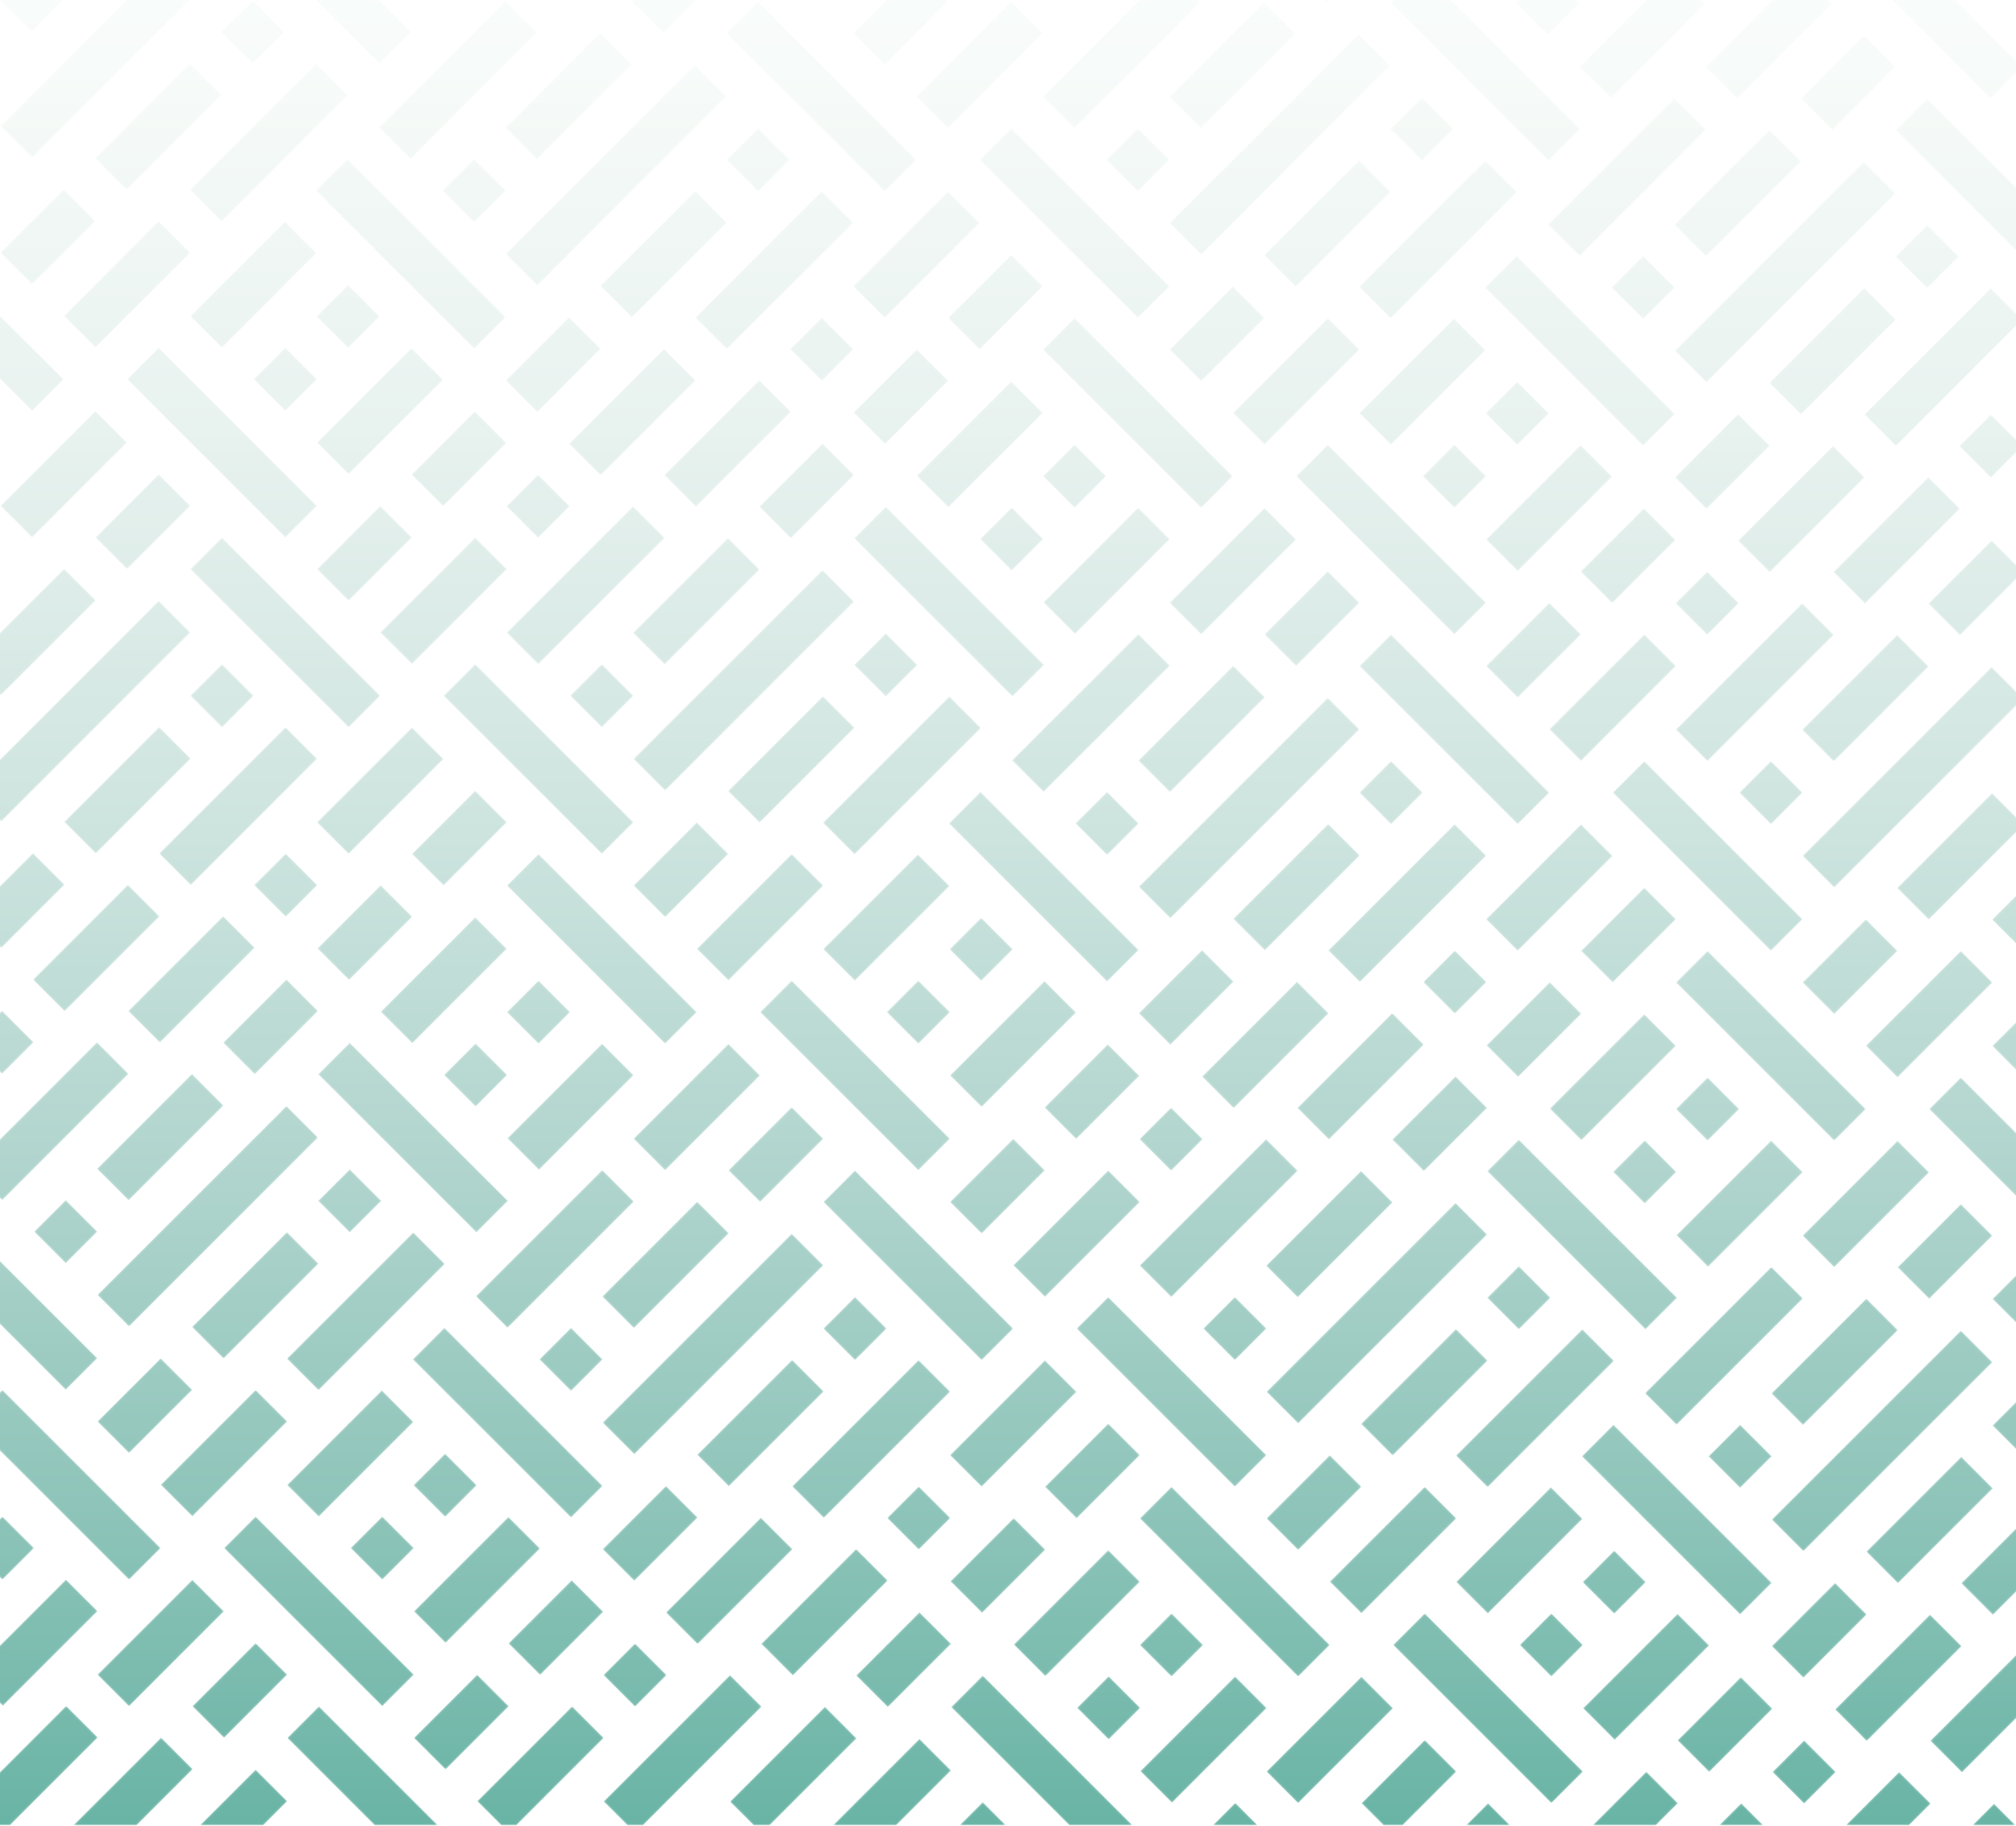 <?xml version="1.0" encoding="utf-8"?>
<!-- Generator: Adobe Illustrator 23.1.0, SVG Export Plug-In . SVG Version: 6.00 Build 0)  -->
<svg version="1.1" id="Layer_1" xmlns="http://www.w3.org/2000/svg" xmlns:xlink="http://www.w3.org/1999/xlink" x="0px" y="0px"
	 viewBox="0 0 1064.34 964.08" style="enable-background:new 0 0 1064.34 964.08;" xml:space="preserve">
<style type="text/css">

	.st2{clip-path:url(#SVGID_4_);}
	.st56{filter:url(#Adobe_OpacityMaskFilter);}

</style>
<g>
	<g>
		<g>
			<g>
				<g class="st403">
					<g>
						<defs>
							<rect id="SVGID_735_" x="-4604.68" y="-4779.63" width="7153.11" height="7153.1"/>
						</defs>
						<clipPath id="SVGID_2_">
							<use xlink:href="#SVGID_735_"  style="overflow:hidden;"/>
						</clipPath>
					</g>
				</g>
			</g>
		</g>
	</g>
</g>
<g>
	<defs>
		<rect id="SVGID_742_" x="1932.08" y="-1174.71" width="1080" height="1080"/>
	</defs>
	<clipPath id="SVGID_4_">
		<use xlink:href="#SVGID_742_"  style="overflow:hidden;"/>
	</clipPath>
	<g class="st2">
		<defs>
			<rect id="SVGID_744_" x="800.09" y="201.22" width="1080" height="1080"/>
		</defs>
		<clipPath id="SVGID_6_">
			<use xlink:href="#SVGID_744_"  style="overflow:hidden;"/>
		</clipPath>
		<g style="clip-path:url(#SVGID_6_);">
			<defs>
				<rect id="SVGID_746_" x="780.09" y="1321.22" width="1080" height="1080"/>
			</defs>
			<clipPath id="SVGID_8_">
				<use xlink:href="#SVGID_746_"  style="overflow:hidden;"/>
			</clipPath>
			<path style="clip-path:url(#SVGID_8_);fill:#841818;" d="M-340.97,421.67L512.2,876.64l759.02,405.03
				c146.36,80.55,312.58,112.87,476.52,94.16l-114.59,114.59l731.23,394.24c39.69,21.58,78.84,40.29,119.69,57.31l-106.53,106.53
				c163.35-18.13,330.16,13.61,476.52,94.16l481.61,246.77l884.27-297.7l9.64-2.83L3100.7,1502.34
				c-39.17-22.1-78.87-40.26-119.71-57.28l72.63-72.63c-163.94,18.71-330.16-13.61-476.52-94.16L1347.57,618.13l4.2-1.3
				L967.15,420.57c-146.33-80.58-312.56-112.9-476.49-94.19l116.86-116.86l-735.77-394.24c-39.12-21.01-78.84-40.28-119.68-57.31
				l-569.55,569.55C-653.55,308.8-487.33,341.13-340.97,421.67"/>
			<path style="clip-path:url(#SVGID_8_);fill:#841818;" d="M4347.12,3117.25l-1229.53-660.13l4.2-1.3l-384.62-196.27
				c-146.33-80.58-312.56-112.9-476.49-94.19l116.86-116.86l-735.77-394.24c-38.1-20.46-76.78-39.26-116.51-55.95l107.89-107.89
				c-163.93,18.71-330.16-13.61-476.52-94.16L303.46,941.29l-759.02-405.03c-146.36-80.55-312.58-112.87-476.52-94.16l114.59-114.59
				l-731.23-394.24c-39.69-21.58-78.84-40.29-119.69-57.31l-545.15,545.16c163.94-18.71,330.16,13.61,476.52,94.16l1229.53,660.13
				l-4.2,1.3l384.62,196.27c146.33,80.58,312.56,112.9,476.49,94.19l-116.86,116.86l735.77,394.24
				c38.11,20.46,76.78,39.26,116.5,55.96l-97.79,97.79c163.93-18.71,330.16,13.61,476.52,94.16l853.17,454.97l759.02,405.03
				c146.36,80.55,312.58,112.87,476.52,94.16l-114.59,114.59l731.23,394.24c39.69,21.58,78.84,40.29,119.69,57.31l535.07-535.07
				C4659.7,3230.13,4493.48,3197.8,4347.12,3117.25"/>
		</g>
	</g>
</g>
<g>
	<defs>
		<path id="SVGID_748_" d="M1041.14,964.08h23.2l-11.6-11.6L1041.14,964.08z M907.46,964.08h23.65l-11.83-11.83L907.46,964.08z
			 M773.78,964.08h23.66l-11.83-11.83L773.78,964.08z M640.1,964.08h24.11l-12.05-12.05L640.1,964.08z M506.41,964.08h24.86
			l-12.43-12.43L506.41,964.08z M985.9,952.48l-11.6,11.6h33.42l11.6-11.6l-16.71-16.71L985.9,952.48z M852.45,952.26l-11.83,11.83
			h33.42l11.83-11.83l-16.71-16.71L852.45,952.26z M118.48,950.97l-0.23,0.22l-12.88,12.89h33.42l12.88-12.88l-16.71-16.71
			L118.48,950.97z M935.77,935.77l16.71,16.71l16.71-16.71l-16.71-16.71L935.77,935.77z M735.48,935.54l-16.71,16.71l11.83,11.83
			h9.76l11.83-11.83l16.71-16.71l-16.71-16.71L735.48,935.54z M468.94,934.72l-0.23,0.23l-29.14,29.14h33.42l12.43-12.43l0.23-0.23
			l16.48-16.48l-16.71-16.71L468.94,934.72z M68.35,934.26l-16.71,16.71l-13.11,13.11h33.42l13.11-13.11l16.71-16.71l-16.71-16.71
			L68.35,934.26z M-14.89,917.24l0.06-0.06l-0.06-0.06V917.24z M418.81,918l-16.71,16.71l-16.71,16.71l12.66,12.66h8.11l12.66-12.66
			l16.71-16.71L452.23,918l-16.71-16.71L418.81,918z M285.35,917.78l-16.71,16.71l-16.71,16.71l12.88,12.88h7.65l12.88-12.88
			l16.71-16.71l16.71-16.71l-16.71-16.71L285.35,917.78z M151.67,917.78l16.71,16.71l16.71,16.71l12.88,12.88h33.42l-12.88-12.88
			l-16.71-16.71l-16.71-16.71l-16.71-16.71L151.67,917.78z M18.22,917.55L1.51,934.26l-16.39,16.39v13.42H5.11l13.11-13.11
			l16.71-16.71l16.71-16.71l-16.71-16.71L18.22,917.55z M902.35,902.35l-16.71,16.71l16.71,16.71l16.71-16.71l16.71-16.71
			l-16.71-16.71L902.35,902.35z M702.05,902.12l-16.71,16.71l-16.71,16.71l16.71,16.71l16.71-16.71l16.71-16.71l16.71-16.71
			l-16.71-16.71L702.05,902.12z M635.44,901.9l-0.11,0.11l-16.6,16.6l-16.71,16.71l16.71,16.71l16.71-16.71l16.6-16.6l0.11-0.11
			l16.6-16.6l-16.71-16.71L635.44,901.9z M568.6,901.9l16.71,16.71l16.71-16.71l-16.71-16.71L568.6,901.9z M502.14,901.52
			l16.71,16.71l16.71,16.71l16.71,16.71l12.43,12.43h33.42l-12.43-12.43l-16.71-16.71l-16.71-16.71l-16.71-16.71l-16.71-16.71
			L502.14,901.52z M368.68,901.29L351.97,918l-16.6,16.6l-0.11,0.11l-16.6,16.6l12.77,12.77h7.88l12.65-12.66l0.11-0.11l16.6-16.6
			L385.39,918l16.71-16.71l-16.71-16.71L368.68,901.29z M235.22,901.07l-16.71,16.71l16.71,16.71l16.71-16.71l16.71-16.71
			l-16.71-16.71L235.22,901.07z M1052.52,885.87l-16.71,16.71l-16.71,16.71l16.71,16.71l16.71-16.71l12.6-12.6v-33.42
			L1052.52,885.87z M318.55,884.58l16.71,16.71l16.71-16.71l-16.71-16.71L318.55,884.58z M118.25,884.36l-16.71,16.71l16.71,16.71
			l16.71-16.71l16.71-16.71l-16.71-16.71L118.25,884.36z M1002.23,869.31l-16.71,16.71l-16.71,16.71l16.71,16.71l16.71-16.71
			l16.71-16.71l16.71-16.71l-16.71-16.71L1002.23,869.31z M852.45,885.42l-0.23,0.22l-16.48,16.48l16.71,16.71l16.48-16.48
			l0.23-0.23l33.2-33.2l-16.71-16.71L852.45,885.42z M802.31,868.7l16.71,16.71l16.71-16.71l-16.71-16.71L802.31,868.7z
			 M735.48,868.7l16.71,16.71l16.71,16.71l16.71,16.71l16.71,16.71l16.71,16.71l16.71-16.71l-16.71-16.71l-16.71-16.71l-16.71-16.71
			l-16.71-16.71l-16.71-16.71L735.48,868.7z M601.79,868.7l16.71,16.71l16.71-16.71l-16.71-16.71L601.79,868.7z M468.72,868.1
			L452,884.81l16.71,16.71l16.71-16.71l16.71-16.71l-16.71-16.71L468.72,868.1z M952.1,852.6l-16.71,16.71l16.71,16.71l16.71-16.71
			l16.71-16.71l-16.71-16.71L952.1,852.6z M285.13,851.16l-16.71,16.71l16.71,16.71l16.71-16.71l16.71-16.71l-16.71-16.71
			L285.13,851.16z M84.83,850.94l-16.71,16.71l-16.71,16.71l16.71,16.71l16.71-16.71l16.71-16.71l16.71-16.71l-16.71-16.71
			L84.83,850.94z M18.22,850.71l-0.11,0.11l-16.6,16.6l-16.39,16.39v0.64l16.39,16.39l16.71-16.71l16.6-16.6l0.11-0.11l16.6-16.6
			l-16.71-16.71L18.22,850.71z M835.51,835.51l16.71,16.71l16.71-16.71l-16.71-16.71L835.51,835.51z M568.6,835.06l-0.23,0.23
			l-33.19,33.19l16.71,16.71l33.2-33.2l0.23-0.22l16.48-16.48l-16.71-16.71L568.6,835.06z M435.29,834.68l-16.71,16.71l-16.71,16.71
			l16.71,16.71l16.71-16.71L452,851.39l16.71-16.71L452,817.97L435.29,834.68z M1052.14,819.4l-16.71,16.71l16.71,16.71l12.97-12.97
			v-33.42L1052.14,819.4z M518.47,818.35l-16.71,16.71l16.71,16.71l16.71-16.71l16.71-16.71l-16.71-16.71L518.47,818.35z
			 M385.01,818.12l-16.71,16.71l-16.71,16.71l16.71,16.71l16.71-16.71l16.71-16.71l16.71-16.71l-16.71-16.71L385.01,818.12z
			 M235.22,834.23l-0.23,0.23l-16.48,16.48l16.71,16.71l16.49-16.48l0.22-0.23l33.2-33.19l-16.71-16.71L235.22,834.23z
			 M118.25,817.52l16.71,16.71l16.71,16.71l16.71,16.71l16.71,16.71l16.71,16.71l16.71-16.71l-16.71-16.71l-16.71-16.71
			l-16.71-16.71l-16.71-16.71l-16.71-16.71L118.25,817.52z M185.09,817.52l16.71,16.71l16.71-16.71l-16.71-16.71L185.09,817.52z
			 M-14.89,816.97v1.09l16.17,16.17l16.71-16.71L1.28,800.81L-14.89,816.97z M802.09,802.09l-16.6,16.6l-0.11,0.11l-16.6,16.6
			l16.71,16.71l16.6-16.6l0.11-0.11l16.6-16.6l16.71-16.71l-16.71-16.71L802.09,802.09z M735.47,801.86l-16.71,16.71l-16.71,16.71
			l16.71,16.71l16.71-16.71l16.71-16.71l16.71-16.71l-16.71-16.71L735.47,801.86z M601.79,801.86l16.71,16.71l16.71,16.71
			l16.71,16.71l16.71,16.71l16.71,16.71l16.71-16.71l-16.71-16.71l-16.71-16.71l-16.71-16.71l-16.71-16.71l-16.71-16.71
			L601.79,801.86z M468.34,801.64l16.71,16.71l16.71-16.71l-16.71-16.71L468.34,801.64z M334.88,801.41l-16.71,16.71l16.71,16.71
			l16.71-16.71l16.71-16.71l-16.71-16.71L334.88,801.41z M1018.72,785.98l-16.71,16.71L985.3,819.4l16.71,16.71l16.71-16.71
			l16.71-16.71l16.71-16.71l-16.71-16.71L1018.72,785.98z M685.34,785.15l-16.71,16.71l16.71,16.71l16.71-16.71l16.71-16.71
			l-16.71-16.71L685.34,785.15z M218.29,784.32L235,801.03l16.71-16.71L235,767.61L218.29,784.32z M901.97,769.05l16.71,16.71
			l16.71-16.71l-16.71-16.71L901.97,769.05z M835.13,769.05l16.71,16.71l16.71,16.71l16.71,16.71l16.71,16.71l16.71,16.71
			l16.71-16.71l-16.71-16.71l-16.71-16.71l-16.71-16.71l-16.71-16.71l-16.71-16.71L835.13,769.05z M568.37,768.44l-16.71,16.71
			l16.71,16.71l16.71-16.71l16.71-16.71l-16.71-16.71L568.37,768.44z M1051.91,752.79l13.2,13.2v-26.4L1051.91,752.79z
			 M184.87,750.9l-16.6,16.6l-0.11,0.11l-16.6,16.6l16.71,16.71l16.6-16.6l0.11-0.11l16.6-16.6l16.71-16.71l-16.71-16.71
			L184.87,750.9z M118.25,750.68l-16.71,16.71L84.83,784.1l16.71,16.71l16.71-16.71l16.71-16.71l16.71-16.71l-16.71-16.71
			L118.25,750.68z M-14.89,750.13v1.09l16.17,16.17l16.71,16.71l16.71,16.71l16.71,16.71l16.71,16.71l16.71-16.71l-16.71-16.71
			L51.41,784.1L34.7,767.39l-16.71-16.71L1.28,733.97L-14.89,750.13z M534.95,735.02l-16.71,16.71l-16.71,16.71l16.71,16.71
			l16.71-16.71l16.71-16.71l16.71-16.71l-16.71-16.71L534.95,735.02z M468.34,734.8l-0.11,0.11l-16.6,16.6l-16.71,16.71
			l-16.71,16.71l16.71,16.71l16.71-16.71l16.71-16.71l16.6-16.6l0.11-0.11l16.6-16.6l-16.71-16.71L468.34,734.8z M401.5,734.8
			l-16.71,16.71l-16.71,16.71l16.71,16.71l16.71-16.71l16.71-16.71l16.71-16.71l-16.71-16.71L401.5,734.8z M68.12,733.97
			l-16.71,16.71l16.71,16.71l16.71-16.71l16.71-16.71l-16.71-16.71L68.12,733.97z M1018.72,719.14l-0.23,0.23l-33.2,33.2
			l-33.19,33.19l-0.23,0.23l-16.48,16.48l16.71,16.71l16.48-16.48l0.23-0.23l33.19-33.19l33.2-33.2l0.23-0.23l16.49-16.48
			l-16.71-16.71L1018.72,719.14z M818.8,718.54l-0.11,0.11l-16.6,16.6l-16.71,16.71l-16.71,16.71l16.71,16.71l16.71-16.71
			l16.71-16.71l16.6-16.6l0.11-0.11l16.6-16.6l-16.71-16.71L818.8,718.54z M751.96,718.54l-16.71,16.71l-16.71,16.71l16.71,16.71
			l16.71-16.71l16.71-16.71l16.71-16.71l-16.71-16.71L751.96,718.54z M217.91,717.86l16.71,16.71l16.71,16.71l16.71,16.71
			l16.71,16.71l16.71,16.71l16.71-16.71l-16.71-16.71l-16.71-16.71l-16.71-16.71l-16.71-16.71l-16.71-16.71L217.91,717.86z
			 M284.75,717.86l16.71,16.71l16.71-16.71l-16.71-16.71L284.75,717.86z M968.59,702.43l-16.71,16.71l-16.71,16.71l16.71,16.71
			l16.71-16.71l16.71-16.71l16.71-16.71l-16.71-16.71L968.59,702.43z M568.37,701.6l16.71,16.71l16.71,16.71l16.71,16.71
			l16.71,16.71l16.71,16.71l16.71-16.71l-16.71-16.71l-16.71-16.71l-16.71-16.71l-16.71-16.71l-16.71-16.71L568.37,701.6z
			 M635.21,701.6l16.71,16.71l16.71-16.71l-16.71-16.71L635.21,701.6z M434.69,701.6l16.71,16.71l16.71-16.71l-16.71-16.71
			L434.69,701.6z M1051.91,685.95l13.2,13.2v-26.4L1051.91,685.95z M918.46,685.72l-16.71,16.71l-16.6,16.6l-0.11,0.11l-16.6,16.6
			l16.71,16.71l16.6-16.6l0.11-0.11l16.6-16.6l16.71-16.71l16.71-16.71l-16.71-16.71L918.46,685.72z M785.15,685.34l16.71,16.71
			l16.71-16.71l-16.71-16.71L785.15,685.34z M401.5,667.95l-0.23,0.23l-33.2,33.2l-33.19,33.19l-0.23,0.23l-16.48,16.49l16.71,16.71
			l16.48-16.48l0.23-0.23l33.19-33.19l33.2-33.2l0.23-0.23l16.48-16.48l-16.71-16.71L401.5,667.95z M-14.89,684.38l16.17,16.17
			l16.71,16.71l16.71,16.71l16.71-16.71L34.7,700.55l-16.71-16.71L1.28,667.13l-16.17-16.17V684.38z M201.58,667.35l-0.11,0.11
			l-16.6,16.6l-16.71,16.71l-16.71,16.71l16.71,16.71l16.71-16.71l16.71-16.71l16.6-16.6l0.11-0.11l16.6-16.6l-16.71-16.71
			L201.58,667.35z M134.74,667.35l-16.71,16.71l-16.71,16.71l16.71,16.71l16.71-16.71l16.71-16.71l16.71-16.71l-16.71-16.71
			L134.74,667.35z M1018.49,652.53l-16.71,16.71l16.71,16.71l16.71-16.71l16.71-16.71l-16.71-16.71L1018.49,652.53z M751.96,651.7
			l-0.23,0.23l-33.19,33.19l-33.19,33.2l-0.23,0.22l-16.48,16.48l16.71,16.71l16.48-16.48l0.23-0.23l33.2-33.2l33.19-33.19
			l0.22-0.22l16.49-16.48l-16.71-16.71L751.96,651.7z M351.37,651.25l-16.71,16.71l-16.71,16.71l16.71,16.71l16.71-16.71
			l16.71-16.71l16.71-16.71l-16.71-16.71L351.37,651.25z M17.99,650.42l16.71,16.71l16.71-16.71L34.7,633.71L17.99,650.42z
			 M701.83,634.99l-16.71,16.71l-16.71,16.71l16.71,16.71l16.71-16.71l16.71-16.71l16.71-16.71l-16.71-16.71L701.83,634.99z
			 M568.37,634.76l-16.71,16.71l-16.71,16.71l16.71,16.71l16.71-16.71l16.71-16.71l16.71-16.71l-16.71-16.71L568.37,634.76z
			 M434.69,634.76l16.71,16.71l16.71,16.71l16.71,16.71l16.71,16.71l16.71,16.71l16.71-16.71l-16.71-16.71l-16.71-16.71
			l-16.71-16.71l-16.71-16.71l-16.71-16.71L434.69,634.76z M301.24,634.53l-16.71,16.71l-16.6,16.6l-0.11,0.11l-16.6,16.6
			l16.71,16.71l16.6-16.6l0.11-0.11l16.6-16.6l16.71-16.71l16.71-16.71l-16.71-16.71L301.24,634.53z M167.93,634.16l16.71,16.71
			l16.71-16.71l-16.71-16.71L167.93,634.16z M985.07,619.11l-16.71,16.71l-16.71,16.71l16.71,16.71l16.71-16.71l16.71-16.71
			l16.71-16.71l-16.71-16.71L985.07,619.11z M918.46,618.88l-0.11,0.11l-16.6,16.6l-16.71,16.71l16.71,16.71l16.71-16.71l16.6-16.6
			l0.11-0.11l16.6-16.6l-16.71-16.71L918.46,618.88z M851.62,618.88l16.71,16.71l16.71-16.71l-16.71-16.71L851.62,618.88z
			 M785.15,618.5l16.71,16.71l16.71,16.71l16.71,16.71l16.71,16.71l16.71,16.71l16.71-16.71l-16.71-16.71l-16.71-16.71l-16.71-16.71
			l-16.71-16.71l-16.71-16.71L785.15,618.5z M651.7,618.28l-16.71,16.71l-16.6,16.6l-0.11,0.11l-16.6,16.6L618.39,685l16.6-16.6
			l0.11-0.11l16.6-16.6l16.71-16.71l16.71-16.71l-16.71-16.71L651.7,618.28z M518.24,618.05l-16.71,16.71l16.71,16.71l16.71-16.71
			l16.71-16.71l-16.71-16.71L518.24,618.05z M601.57,601.57l16.71,16.71l16.71-16.71l-16.71-16.71L601.57,601.57z M401.27,601.34
			l-16.71,16.71l16.71,16.71l16.71-16.71l16.71-16.71l-16.71-16.71L401.27,601.34z M134.74,600.51l-0.23,0.22l-33.19,33.19
			l-33.19,33.2l-0.23,0.23l-16.48,16.48l16.71,16.71l16.48-16.49l0.23-0.23l33.2-33.19l33.19-33.19l0.23-0.23l16.48-16.48
			l-16.71-16.71L134.74,600.51z M1018.49,585.69l16.71,16.71l16.71,16.71l13.2,13.2v-33.42l-13.2-13.2l-16.71-16.71L1018.49,585.69z
			 M884.81,585.68l16.71,16.71l16.71-16.71l-16.71-16.71L884.81,585.68z M751.73,585.08l-16.71,16.71l16.71,16.71l16.71-16.71
			l16.71-16.71l-16.71-16.71L751.73,585.08z M84.6,583.8L67.9,600.51l-16.71,16.71l16.71,16.71l16.71-16.71l16.71-16.71l16.71-16.71
			l-16.71-16.71L84.6,583.8z M568.15,568.15l-16.71,16.71l16.71,16.71l16.71-16.71l16.71-16.71l-16.71-16.71L568.15,568.15z
			 M367.85,567.92l-16.71,16.71l-16.71,16.71l16.71,16.71l16.71-16.71l16.71-16.71l16.71-16.71l-16.71-16.71L367.85,567.92z
			 M301.24,567.69l-0.11,0.11l-16.6,16.6l-16.71,16.71l16.71,16.71l16.71-16.71l16.6-16.6l0.11-0.11l16.6-16.6l-16.71-16.71
			L301.24,567.69z M234.39,567.69l16.71,16.71l16.71-16.71l-16.71-16.71L234.39,567.69z M167.93,567.32l16.71,16.71l16.71,16.71
			l16.71,16.71l16.71,16.71l16.71,16.71l16.71-16.71l-16.71-16.71l-16.71-16.71l-16.71-16.71l-16.71-16.71l-16.71-16.71
			L167.93,567.32z M34.47,567.09L17.77,583.8l-16.6,16.6l-0.11,0.11l-15.94,15.94v1.31l16.05,16.05l16.6-16.6l0.11-0.11l16.6-16.6
			l16.71-16.71l16.71-16.71l-16.71-16.71L34.47,567.09z M1051.8,552.38l13.31,13.32v-26.63L1051.8,552.38z M851.62,552.04
			l-0.23,0.23l-33.2,33.2l16.71,16.71l33.19-33.19l0.23-0.23l16.48-16.48l-16.71-16.71L851.62,552.04z M718.31,551.66l-16.71,16.71
			l-16.71,16.71l16.71,16.71l16.71-16.71l16.71-16.71l16.71-16.71l-16.71-16.71L718.31,551.66z M-14.89,549.61v1.54l15.94,15.94
			l16.71-16.71L1.06,533.67L-14.89,549.61z M801.48,535.33l-16.71,16.71l16.71,16.71l16.71-16.71l16.71-16.71l-16.71-16.71
			L801.48,535.33z M668.03,535.1l-16.71,16.71l-16.71,16.71l16.71,16.71l16.71-16.71l16.71-16.71l16.71-16.71l-16.71-16.71
			L668.03,535.1z M518.24,551.21l-0.23,0.23l-16.48,16.48l16.71,16.71l16.48-16.48l0.23-0.23l33.2-33.2l-16.71-16.71L518.24,551.21z
			 M401.27,534.5l16.71,16.71l16.71,16.71l16.71,16.71l16.71,16.71l16.71,16.71l16.71-16.71l-16.71-16.71l-16.71-16.71l-16.71-16.71
			l-16.71-16.71l-16.71-16.71L401.27,534.5z M468.11,534.5l16.71,16.71l16.71-16.71l-16.71-16.71L468.11,534.5z M267.59,534.5
			l16.71,16.71l16.71-16.71l-16.71-16.71L267.59,534.5z M134.51,533.9l-16.71,16.71l16.71,16.71l16.71-16.71l16.71-16.71
			l-16.71-16.71L134.51,533.9z M884.81,518.84l16.71,16.71l16.71,16.71l16.71,16.71l16.71,16.71l16.71,16.71l16.71-16.71
			l-16.71-16.71l-16.71-16.71l-16.71-16.71l-16.71-16.71l-16.71-16.71L884.81,518.84z M1018.49,518.85l-16.71,16.71l-16.71,16.71
			l16.71,16.71l16.71-16.71l16.71-16.71l16.71-16.71l-16.71-16.71L1018.49,518.85z M751.36,518.62l16.71,16.71l16.71-16.71
			l-16.71-16.71L751.36,518.62z M617.9,518.39l-16.71,16.71l16.71,16.71l16.71-16.71l16.71-16.71l-16.71-16.71L617.9,518.39z
			 M968.36,502.13l-16.71,16.71l16.71,16.71l16.71-16.71l16.71-16.71l-16.71-16.71L968.36,502.13z M501.3,501.31l16.71,16.71
			l16.71-16.71l-16.71-16.71L501.3,501.31z M234.4,500.85l-0.23,0.23l-33.19,33.2l16.71,16.71l33.2-33.2l0.23-0.23l16.48-16.48
			l-16.71-16.71L234.4,500.85z M101.09,500.48l-16.71,16.71L67.67,533.9l16.71,16.71l16.71-16.71l16.71-16.71l16.71-16.71
			l-16.71-16.71L101.09,500.48z M1051.69,485.65l13.43,13.43v-26.86L1051.69,485.65z M851.39,485.42l-16.71,16.71l16.71,16.71
			l16.71-16.71l16.71-16.71l-16.71-16.71L851.39,485.42z M184.26,484.14l-16.71,16.71l16.71,16.71l16.71-16.71l16.71-16.71
			l-16.71-16.71L184.26,484.14z M50.81,483.92L34.1,500.63l-16.71,16.71l16.71,16.71l16.71-16.71l16.71-16.71l16.71-16.71
			l-16.71-16.71L50.81,483.92z M467.89,467.89l-16.6,16.6l-0.11,0.11l-16.6,16.6l16.71,16.71l16.6-16.6l0.11-0.11l16.6-16.6
			l16.71-16.71l-16.71-16.71L467.89,467.89z M401.27,467.66l-16.71,16.71l-16.71,16.71l16.71,16.71l16.71-16.71l16.71-16.71
			l16.71-16.71l-16.71-16.71L401.27,467.66z M267.59,467.66l16.71,16.71l16.71,16.71l16.71,16.71l16.71,16.71l16.71,16.71
			l16.71-16.71l-16.71-16.71l-16.71-16.71l-16.71-16.71l-16.71-16.71l-16.71-16.71L267.59,467.66z M134.13,467.43l16.71,16.71
			l16.71-16.71l-16.71-16.71L134.13,467.43z M0.68,467.21l-15.56,15.57v2.29l15.56,15.56l16.71-16.71l16.71-16.71L17.39,450.5
			L0.68,467.21z M817.97,452l-16.71,16.71l-16.71,16.71l16.71,16.71l16.71-16.71l16.71-16.71L851.39,452l-16.71-16.71L817.97,452z
			 M751.36,451.78l-0.11,0.11l-16.6,16.6l-16.71,16.71l-16.71,16.71l16.71,16.71l16.71-16.71l16.71-16.71l16.6-16.6l0.11-0.11
			l16.6-16.6l-16.71-16.71L751.36,451.78z M684.51,451.78l-16.71,16.71l-16.71,16.71l16.71,16.71l16.71-16.71l16.71-16.71
			l16.71-16.71l-16.71-16.71L684.51,451.78z M351.14,450.95l-16.71,16.71l16.71,16.71l16.71-16.71l16.71-16.71l-16.71-16.71
			L351.14,450.95z M1034.98,435.52l-16.71,16.71l-16.71,16.71l16.71,16.71l16.71-16.71l16.71-16.71l13.43-13.43v-6.56l-13.43-13.43
			L1034.98,435.52z M500.93,434.84l16.71,16.71l16.71,16.71l16.71,16.71l16.71,16.71l16.71,16.71l16.71-16.71l-16.71-16.71
			l-16.71-16.71l-16.71-16.71l-16.71-16.71l-16.71-16.71L500.93,434.84z M567.77,434.84l16.71,16.71l16.71-16.71l-16.71-16.71
			L567.77,434.84z M234.17,434.24l-16.71,16.71l16.71,16.71l16.71-16.71l16.71-16.71l-16.71-16.71L234.17,434.24z M918.23,418.58
			l16.71,16.71l16.71-16.71l-16.71-16.71L918.23,418.58z M851.39,418.58l16.71,16.71L884.81,452l16.71,16.71l16.71,16.71
			l16.71,16.71l16.71-16.71l-16.71-16.71L918.23,452l-16.71-16.71l-16.71-16.71l-16.71-16.71L851.39,418.58z M717.71,418.58
			l16.71,16.71l16.71-16.71l-16.71-16.71L717.71,418.58z M200.75,400.82l-16.71,16.71l-16.71,16.71l16.71,16.71l16.71-16.71
			l16.71-16.71l16.71-16.71l-16.71-16.71L200.75,400.82z M134.13,400.59l-0.11,0.11l-16.6,16.6l-16.71,16.71L84,450.72l16.71,16.71
			l16.71-16.71l16.71-16.71l16.6-16.6l0.11-0.11l16.6-16.6l-16.71-16.71L134.13,400.59z M67.29,400.59L50.58,417.3l-16.71,16.71
			l16.71,16.71l16.71-16.71L84,417.3l16.71-16.71L84,383.88L67.29,400.59z M684.52,384.94l-0.23,0.23l-33.2,33.19l-33.19,33.19
			l-0.23,0.23l-16.48,16.48l16.71,16.71l16.48-16.48l0.23-0.22l33.19-33.2l33.2-33.19l0.23-0.23l16.48-16.48L701,368.45
			L684.52,384.94z M484.59,384.33l-0.11,0.11l-16.6,16.6l-16.71,16.71l-16.71,16.71l16.71,16.71l16.71-16.71l16.71-16.71l16.6-16.6
			l0.11-0.11l16.6-16.6l-16.71-16.71L484.59,384.33z M417.75,384.33l-16.71,16.71l-16.71,16.71l16.71,16.71l16.71-16.71l16.71-16.71
			l16.71-16.71l-16.71-16.71L417.75,384.33z M1034.98,368.68l-0.23,0.23l-33.19,33.19l-33.2,33.2l-0.22,0.23L951.65,452l16.71,16.71
			l16.49-16.48l0.23-0.23l33.19-33.2l33.19-33.19l0.23-0.23l13.43-13.43v-6.11l-13.65-13.66L1034.98,368.68z M634.38,368.23
			l-16.71,16.71l-16.71,16.71l16.71,16.71l16.71-16.71l16.71-16.71l16.71-16.71l-16.71-16.71L634.38,368.23z M234.17,367.4
			l16.71,16.71l16.71,16.71l16.71,16.71l16.71,16.71l16.71,16.71l16.71-16.71l-16.71-16.71l-16.71-16.71l-16.71-16.71l-16.71-16.71
			l-16.71-16.71L234.17,367.4z M301.01,367.4l16.71,16.71l16.71-16.71l-16.71-16.71L301.01,367.4z M100.49,367.4l16.71,16.71
			l16.71-16.71l-16.71-16.71L100.49,367.4z M984.85,351.97l-16.71,16.71l-16.71,16.71l16.71,16.71l16.71-16.71l16.71-16.71
			l16.71-16.71l-16.71-16.71L984.85,351.97z M851.39,351.74l-16.71,16.71l-16.71,16.71l16.71,16.71l16.71-16.71l16.71-16.71
			l16.71-16.71l-16.71-16.71L851.39,351.74z M717.71,351.74l16.71,16.71l16.71,16.71l16.71,16.71l16.71,16.71l16.71,16.71
			l16.71-16.71l-16.71-16.71l-16.71-16.71l-16.71-16.71l-16.71-16.71l-16.71-16.71L717.71,351.74z M584.25,351.52l-16.71,16.71
			l-16.6,16.6l-0.11,0.11l-16.6,16.6l16.71,16.71l16.6-16.6l0.11-0.11l16.6-16.6l16.71-16.71l16.71-16.71l-16.71-16.71
			L584.25,351.52z M450.95,351.14l16.71,16.71l16.71-16.71l-16.71-16.71L450.95,351.14z M934.72,335.26l-16.71,16.71l-16.6,16.6
			l-0.11,0.11l-16.6,16.6l16.71,16.71l16.6-16.6l0.11-0.11l16.6-16.6l16.71-16.71l16.71-16.71l-16.71-16.71L934.72,335.26z
			 M801.26,335.03l-16.71,16.71l16.71,16.71l16.71-16.71l16.71-16.71l-16.71-16.71L801.26,335.03z M67.29,333.75l-0.23,0.23
			l-33.19,33.2L0.68,400.37l-0.23,0.23l-15.34,15.34v2.29l15.56,15.57l16.48-16.48l0.23-0.23l33.19-33.19l33.19-33.2l0.23-0.23
			l16.49-16.48l-16.71-16.71L67.29,333.75z M884.59,318.55l16.71,16.71l16.71-16.71l-16.71-16.71L884.59,318.55z M684.29,318.32
			l-16.71,16.71l16.71,16.71L701,335.03l16.71-16.71L701,301.61L684.29,318.32z M417.75,317.49l-0.23,0.22l-33.2,33.2l-33.19,33.19
			l-0.23,0.23l-16.48,16.48l16.71,16.71l16.48-16.48l0.23-0.23l33.2-33.2l33.19-33.19l0.23-0.23l16.49-16.48l-16.71-16.71
			L417.75,317.49z M17.16,317.04L0.45,333.75l-15.34,15.34v2.74l15.34,15.34l16.71-16.71l16.71-16.71l16.71-16.71l-16.71-16.71
			L17.16,317.04z M1034.75,302.06l-16.71,16.71l16.71,16.71l16.71-16.71l13.65-13.65v-6.11l-13.65-13.65L1034.75,302.06z
			 M-14.89,315.67l15.34-15.34l-15.34-15.34V315.67z M367.62,300.78l-16.71,16.71L334.2,334.2l16.71,16.71l16.71-16.71l16.71-16.71
			l16.71-16.71l-16.71-16.71L367.62,300.78z M234.17,300.56l-16.71,16.71l-16.71,16.71l16.71,16.71l16.71-16.71l16.71-16.71
			l16.71-16.71l-16.71-16.71L234.17,300.56z M100.49,300.56l16.71,16.71l16.71,16.71l16.71,16.71l16.71,16.71l16.71,16.71
			l16.71-16.71l-16.71-16.71l-16.71-16.71l-16.71-16.71l-16.71-16.71l-16.71-16.71L100.49,300.56z M851.16,285.13l-16.71,16.71
			l16.71,16.71l16.71-16.71l16.71-16.71l-16.71-16.71L851.16,285.13z M650.87,284.9l-16.71,16.71l-16.71,16.71l16.71,16.71
			l16.71-16.71l16.71-16.71l16.71-16.71l-16.71-16.71L650.87,284.9z M584.25,284.68l-0.11,0.11l-16.6,16.6l-16.71,16.71l16.71,16.71
			l16.71-16.71l16.6-16.6l0.11-0.11l16.6-16.6l-16.71-16.71L584.25,284.68z M517.41,284.68l16.71,16.71l16.71-16.71l-16.71-16.71
			L517.41,284.68z M450.95,284.3l16.71,16.71l16.71,16.71l16.71,16.71l16.71,16.71l16.71,16.71l16.71-16.71l-16.71-16.71
			l-16.71-16.71l-16.71-16.71l-16.71-16.71l-16.71-16.71L450.95,284.3z M317.49,284.07l-16.71,16.71l-16.6,16.6l-0.11,0.11
			l-16.6,16.6l16.71,16.71l16.6-16.6l0.11-0.11l16.6-16.6l16.71-16.71l16.71-16.71l-16.71-16.71L317.49,284.07z M184.04,283.85
			l-16.71,16.71l16.71,16.71l16.71-16.71l16.71-16.71l-16.71-16.71L184.04,283.85z M1001.33,268.64l-16.71,16.71l-16.71,16.71
			l16.71,16.71l16.71-16.71l16.71-16.71l16.71-16.71l-16.71-16.71L1001.33,268.64z M267.36,267.36l16.71,16.71l16.71-16.71
			l-16.71-16.71L267.36,267.36z M67.07,267.14l-16.71,16.71l16.71,16.71l16.71-16.71l16.71-16.71l-16.71-16.71L67.07,267.14z
			 M951.05,252.09l-16.71,16.71l-16.71,16.71l16.71,16.71l16.71-16.71l16.71-16.71l16.71-16.71l-16.71-16.71L951.05,252.09z
			 M801.26,268.19l-0.23,0.23l-16.48,16.48l16.71,16.71l16.48-16.48l0.23-0.23l33.2-33.2L834.45,235L801.26,268.19z M684.29,251.48
			L701,268.19l16.71,16.71l16.71,16.71l16.71,16.71l16.71,16.71l16.71-16.71l-16.71-16.71l-16.71-16.71l-16.71-16.71l-16.71-16.71
			L701,234.77L684.29,251.48z M751.13,251.48l16.71,16.71l16.71-16.71l-16.71-16.71L751.13,251.48z M550.61,251.48l16.71,16.71
			l16.71-16.71l-16.71-16.71L550.61,251.48z M417.53,250.88l-16.71,16.71l16.71,16.71l16.71-16.71l16.71-16.71l-16.71-16.71
			L417.53,250.88z M1034.37,235.6l16.71,16.71l14.03-14.03v-5.36l-14.03-14.03L1034.37,235.6z M900.92,235.37l-16.71,16.71
			l16.71,16.71l16.71-16.71l16.71-16.71l-16.71-16.71L900.92,235.37z M-14.89,248.83L0.34,233.6l-15.23-15.23V248.83z
			 M233.94,233.94l-16.71,16.71l16.71,16.71l16.71-16.71l16.71-16.71l-16.71-16.71L233.94,233.94z M33.65,233.72l-16.71,16.71
			L0.23,267.14l16.71,16.71l16.71-16.71l16.71-16.71l16.71-16.71l-16.71-16.71L33.65,233.72z M784.32,218.29L801.03,235l16.71-16.71
			l-16.71-16.71L784.32,218.29z M517.41,217.83l-0.23,0.23l-33.2,33.2l16.71,16.71l33.2-33.2l0.23-0.22l16.48-16.49l-16.71-16.71
			L517.41,217.83z M384.11,217.46l-16.71,16.71l-16.71,16.71l16.71,16.71l16.71-16.71l16.71-16.71l16.71-16.71l-16.71-16.71
			L384.11,217.46z M467.28,201.13l-16.71,16.71l16.71,16.71l16.71-16.71l16.71-16.71l-16.71-16.71L467.28,201.13z M333.83,200.9
			l-16.71,16.71l-16.71,16.71l16.71,16.71l16.71-16.71l16.71-16.71l16.71-16.71l-16.71-16.71L333.83,200.9z M184.04,217.01
			l-0.23,0.23l-16.48,16.49l16.71,16.71l16.48-16.48l0.23-0.22l33.2-33.2l-16.71-16.71L184.04,217.01z M67.07,200.3l16.71,16.71
			l16.71,16.71l16.71,16.71l16.71,16.71l16.71,16.71l16.71-16.71l-16.71-16.71l-16.71-16.71l-16.71-16.71l-16.71-16.71l-16.71-16.71
			L67.07,200.3z M133.91,200.3l16.71,16.71l16.71-16.71l-16.71-16.71L133.91,200.3z M750.9,184.87l-16.6,16.6l-0.11,0.11l-16.6,16.6
			l16.71,16.71l16.6-16.6l0.11-0.11l16.6-16.6l16.71-16.71l-16.71-16.71L750.9,184.87z M684.29,184.64l-16.71,16.71l-16.71,16.71
			l16.71,16.71l16.71-16.71L701,201.35l16.71-16.71L701,167.93L684.29,184.64z M550.61,184.64l16.71,16.71l16.71,16.71l16.71,16.71
			l16.71,16.71l16.71,16.71l16.71-16.71l-16.71-16.71l-16.71-16.71l-16.71-16.71l-16.71-16.71l-16.71-16.71L550.61,184.64z
			 M417.15,184.42l16.71,16.71l16.71-16.71l-16.71-16.71L417.15,184.42z M283.7,184.19l-16.71,16.71l16.71,16.71l16.71-16.71
			l16.71-16.71l-16.71-16.71L283.7,184.19z M1034.37,168.76l-0.11,0.11l-16.6,16.6l-16.71,16.71l-16.71,16.71l16.71,16.71
			l16.71-16.71l16.71-16.71l16.6-16.6l0.11-0.11l14.03-14.03v-5.13l-14.14-14.14L1034.37,168.76z M967.53,168.76l-16.71,16.71
			l-16.71,16.71l16.71,16.71l16.71-16.71l16.71-16.71l16.71-16.71l-16.71-16.71L967.53,168.76z M-14.89,185.18L0.23,200.3
			l16.71,16.71l16.71-16.71l-16.71-16.71L0.23,166.88l-15.11-15.11V185.18z M634.16,167.93l-16.71,16.71l16.71,16.71l16.71-16.71
			l16.71-16.71l-16.71-16.71L634.16,167.93z M167.1,167.1l16.71,16.71l16.71-16.71l-16.71-16.71L167.1,167.1z M783.95,151.82
			l16.71,16.71l16.71,16.71l16.71,16.71l16.71,16.71l16.71,16.71l16.71-16.71l-16.71-16.71l-16.71-16.71l-16.71-16.71l-16.71-16.71
			l-16.71-16.71L783.95,151.82z M850.79,151.82l16.71,16.71l16.71-16.71l-16.71-16.71L850.79,151.82z M517.19,151.22l-16.71,16.71
			l16.71,16.71l16.71-16.71l16.71-16.71l-16.71-16.71L517.19,151.22z M1000.73,135.56l16.71,16.71l16.71-16.71l-16.71-16.71
			L1000.73,135.56z M133.68,133.68l-16.6,16.6l-0.11,0.11l-16.6,16.6l16.71,16.71l16.6-16.6l0.11-0.11l16.6-16.6l16.71-16.71
			l-16.71-16.71L133.68,133.68z M67.06,133.46l-16.71,16.71l-16.71,16.71l16.71,16.71l16.71-16.71l16.71-16.71l16.71-16.71
			l-16.71-16.71L67.06,133.46z M483.77,117.8l-16.71,16.71l-16.71,16.71l16.71,16.71l16.71-16.71l16.71-16.71l16.71-16.71
			l-16.71-16.71L483.77,117.8z M417.15,117.57l-0.11,0.11l-16.6,16.6l-16.71,16.71l-16.71,16.71l16.71,16.71l16.71-16.71
			l16.71-16.71l16.6-16.6l0.11-0.11l16.6-16.6l-16.71-16.71L417.15,117.57z M350.31,117.57l-16.71,16.71l-16.71,16.71l16.71,16.71
			l16.71-16.71l16.71-16.71l16.71-16.71l-16.71-16.71L350.31,117.57z M16.93,116.74L0.23,133.46l16.71,16.71l16.71-16.71
			l16.71-16.71l-16.71-16.71L16.93,116.74z M967.53,101.92l-0.23,0.23l-33.2,33.19l-33.19,33.19l-0.23,0.23l-16.48,16.48
			l16.71,16.71l16.48-16.49l0.23-0.23l33.19-33.19l33.2-33.2l0.23-0.23l16.48-16.48l-16.71-16.71L967.53,101.92z M-14.89,115.15
			l15.11-15.11l-15.11-15.11V115.15z M767.61,101.32l-0.11,0.11l-16.6,16.6l-16.71,16.71l-16.71,16.71l16.71,16.71l16.71-16.71
			l16.71-16.71l16.6-16.6l0.11-0.11l16.6-16.6l-16.71-16.71L767.61,101.32z M700.77,101.32l-16.71,16.71l-16.71,16.71l16.71,16.71
			l16.71-16.71l16.71-16.71l16.71-16.71l-16.71-16.71L700.77,101.32z M166.72,100.64l16.71,16.71l16.71,16.71l16.71,16.71
			l16.71,16.71l16.71,16.71l16.71-16.71l-16.71-16.71l-16.71-16.71l-16.71-16.71l-16.71-16.71l-16.71-16.71L166.72,100.64z
			 M233.57,100.64l16.71,16.71l16.71-16.71l-16.71-16.71L233.57,100.64z M917.4,85.21l-16.71,16.71l-16.71,16.71l16.71,16.71
			l16.71-16.71l16.71-16.71l16.71-16.71L934.11,68.5L917.4,85.21z M584.03,84.38l16.71,16.71l16.71-16.71l-16.71-16.71L584.03,84.38
			z M383.51,84.38l16.71,16.71l16.71-16.71l-16.71-16.71L383.51,84.38z M517.19,84.38l16.71,16.71l16.71,16.71l16.71,16.71
			l16.71,16.71l16.71,16.71l16.71-16.71l-16.71-16.71l-16.71-16.71l-16.71-16.71l-16.71-16.71L533.9,67.67L517.19,84.38z
			 M1000.73,68.72l16.71,16.71l16.71,16.71l16.71,16.71l14.26,14.26V99.69l-14.26-14.26l-16.71-16.71l-16.71-16.71L1000.73,68.72z
			 M867.27,68.5l-16.71,16.71l-16.6,16.6l-0.11,0.11l-16.6,16.6l16.71,16.71l16.6-16.6l0.11-0.11l16.6-16.6l16.71-16.71l16.71-16.71
			l-16.71-16.71L867.27,68.5z M733.97,68.12l16.71,16.71l16.71-16.71l-16.71-16.71L733.97,68.12z M350.31,50.73l-0.23,0.23
			l-33.2,33.2l-33.19,33.19l-0.23,0.23l-16.48,16.48l16.71,16.71l16.48-16.48l0.23-0.23l33.19-33.19l33.2-33.2l0.23-0.23
			l16.48-16.48L366.8,34.25L350.31,50.73z M150.39,50.13l-0.11,0.11l-16.6,16.6l-16.71,16.71l-16.71,16.71l16.71,16.71l16.71-16.71
			l16.71-16.71l16.6-16.6l0.11-0.11l16.6-16.6l-16.71-16.71L150.39,50.13z M83.55,50.13L66.84,66.84L50.13,83.55l16.71,16.71
			l16.71-16.71l16.71-16.71l16.71-16.71l-16.71-16.71L83.55,50.13z M967.31,35.3L950.6,52.01l16.71,16.71l16.71-16.71l16.71-16.71
			l-16.71-16.71L967.31,35.3z M-14.89,48.31L0.23,33.2l-15.11-15.11V48.31z M700.77,34.48l-0.22,0.23L667.35,67.9l-33.2,33.2
			l-0.22,0.23l-16.48,16.48l16.71,16.71l16.48-16.48l0.23-0.23l33.2-33.2l33.19-33.19l0.23-0.23l16.48-16.49l-16.71-16.71
			L700.77,34.48z M300.18,34.02l-16.71,16.71l-16.71,16.71l16.71,16.71l16.71-16.71l16.71-16.71l16.71-16.71l-16.71-16.71
			L300.18,34.02z M650.64,17.77l-16.71,16.71l-16.71,16.71l16.71,16.71l16.71-16.71l16.71-16.71l16.71-16.71L667.35,1.06
			L650.64,17.77z M517.19,17.54l-16.71,16.71l-16.71,16.71l16.71,16.71l16.71-16.71l16.71-16.71l16.71-16.71L533.9,0.83
			L517.19,17.54z M383.51,17.54l16.71,16.71l16.71,16.71l16.71,16.71l16.71,16.71l16.71,16.71l16.71-16.71l-16.71-16.71
			l-16.71-16.71l-16.71-16.71l-16.71-16.71L400.22,0.83L383.51,17.54z M250.05,17.31l-16.71,16.71l-16.6,16.6l-0.11,0.11l-16.6,16.6
			l16.71,16.71l16.6-16.6l0.11-0.11l16.6-16.6l16.71-16.71l16.71-16.71L266.76,0.6L250.05,17.31z M116.74,16.94l16.71,16.71
			l16.71-16.71L133.46,0.23L116.74,16.94z M6.36-6.36L0,0l16.71,16.71L33.42,0l6.36-6.36H6.36z M73.2-6.36L50.13,16.71l-33.2,33.2
			l-0.23,0.23L0.23,66.61l16.71,16.71l16.48-16.48l0.23-0.23l33.19-33.19l33.19-33.19L100.26,0l6.36-6.36H73.2z M160.29-6.36
			l6.59,6.59l16.71,16.71l16.71,16.71l16.71-16.71L200.3,0.23l-6.59-6.59H160.29z M226.37-6.36l6.97,6.96l6.97-6.96H226.37z
			 M292.76-6.36l7.19,7.19l7.19-7.19H292.76z M340.57-6.36l-7.19,7.19l16.71,16.71L366.8,0.83l7.19-7.19H340.57z M426.44-6.36
			l7.19,7.19l7.19-7.19H426.44z M474.25-6.36l-7.19,7.19l-16.71,16.71l16.71,16.71l16.71-16.71l16.71-16.71l-7.19-7.19H474.25z
			 M559.67-6.36l7.42,7.42l7.42-7.42H559.67z M607.93-6.36l-7.42,7.42L583.8,17.76l-16.6,16.6l-0.11,0.11l-16.6,16.6l16.71,16.71
			l16.6-16.6l0.11-0.11l16.6-16.6l16.71-16.71l16.71-16.71l-7.42-7.42H607.93z M692.9-6.36l7.65,7.65l7.64-7.65H692.9z M741.61-6.36
			l-7.64,7.64l16.71,16.71l16.71,16.71l16.71,16.71l16.71,16.71l16.71,16.71l16.71-16.71l-16.71-16.71L800.81,34.7L784.1,17.99
			L767.39,1.28l-7.64-7.64H741.61z M808.45-6.36l-8.02,8.02l16.71,16.71l16.71-16.71l-8.02-8.02H808.45z M875.29-6.36l-8.02,8.02
			l-0.11,0.11l-16.6,16.6l-16.71,16.71l16.71,16.71l16.71-16.71l16.6-16.6l0.11-0.11l16.6-16.6l-8.13-8.13H875.29z M942.13-6.36
			l-8.25,8.25l-16.71,16.71L900.47,35.3l16.71,16.71l16.71-16.71l16.71-16.71l16.71-16.71l-8.25-8.25H942.13z M992.48-6.36
			l8.25,8.25l16.71,16.71l16.71,16.71l16.71,16.71l14.26-14.26v-4.91l-14.26-14.26l-16.71-16.71l-8.25-8.25H992.48z"/>
	</defs>
	<clipPath id="SVGID_10_">
		<use xlink:href="#SVGID_748_"  style="overflow:hidden;"/>
	</clipPath>
	<defs>
		<filter id="Adobe_OpacityMaskFilter" filterUnits="userSpaceOnUse" x="-14.89" y="-6.36" width="1080" height="970.44">
			<feColorMatrix  type="matrix" values="1 0 0 0 0  0 1 0 0 0  0 0 1 0 0  0 0 0 1 0"/>
		</filter>
	</defs>
	<mask maskUnits="userSpaceOnUse" x="-14.89" y="-6.36" width="1080" height="970.44" id="SVGID_12_">
		<g class="st56">
			
				<linearGradient id="SVGID_14_" gradientUnits="userSpaceOnUse" x1="6712.204" y1="-1533.904" x2="6713.204" y2="-1533.904" gradientTransform="matrix(0 1114.348 1114.348 0 1709828 -7479882)">
				<stop  offset="0" style="stop-color:#000000"/>
				<stop  offset="0.123" style="stop-color:#040404"/>
				<stop  offset="0.248" style="stop-color:#101010"/>
				<stop  offset="0.374" style="stop-color:#252525"/>
				<stop  offset="0.501" style="stop-color:#414141"/>
				<stop  offset="0.629" style="stop-color:#666666"/>
				<stop  offset="0.758" style="stop-color:#949494"/>
				<stop  offset="0.884" style="stop-color:#C8C8C8"/>
				<stop  offset="1" style="stop-color:#FFFFFF"/>
			</linearGradient>
			<rect x="-14.89" y="-6.36" style="clip-path:url(#SVGID_10_);fill:url(#SVGID_14_);" width="1080" height="970.44"/>
		</g>
	</mask>
	
		<linearGradient id="SVGID_16_" gradientUnits="userSpaceOnUse" x1="6712.204" y1="-1533.904" x2="6713.204" y2="-1533.904" gradientTransform="matrix(0 1114.348 1114.348 0 1709828.125 -7479883)">
		<stop  offset="0" style="stop-color:#FFFFFF"/>
		<stop  offset="0.168" style="stop-color:#F7FBF9"/>
		<stop  offset="0.339" style="stop-color:#E8F2EF"/>
		<stop  offset="0.512" style="stop-color:#D0E5E0"/>
		<stop  offset="0.685" style="stop-color:#B1D5CE"/>
		<stop  offset="0.858" style="stop-color:#8CC3B8"/>
		<stop  offset="1" style="stop-color:#69B4A5"/>
	</linearGradient>
	
		<rect x="-14.89" y="-6.36" style="clip-path:url(#SVGID_10_);mask:url(#SVGID_12_);fill:url(#SVGID_16_);" width="1080" height="970.44"/>
</g>
<g>
	<defs>
		<rect id="SVGID_775_" x="1932.08" y="-1174.71" width="1080" height="1080"/>
	</defs>
	<clipPath id="SVGID_18_">
		<use xlink:href="#SVGID_775_"  style="overflow:hidden;"/>
	</clipPath>
	<g style="opacity:0.2;clip-path:url(#SVGID_18_);">
		<g>
			<defs>
				<rect id="SVGID_784_" x="925.79" y="-3645.92" width="5609.18" height="5609.18"/>
			</defs>
			<clipPath id="SVGID_20_">
				<use xlink:href="#SVGID_784_"  style="overflow:hidden;"/>
			</clipPath>
		</g>
	</g>
</g>
</svg>
